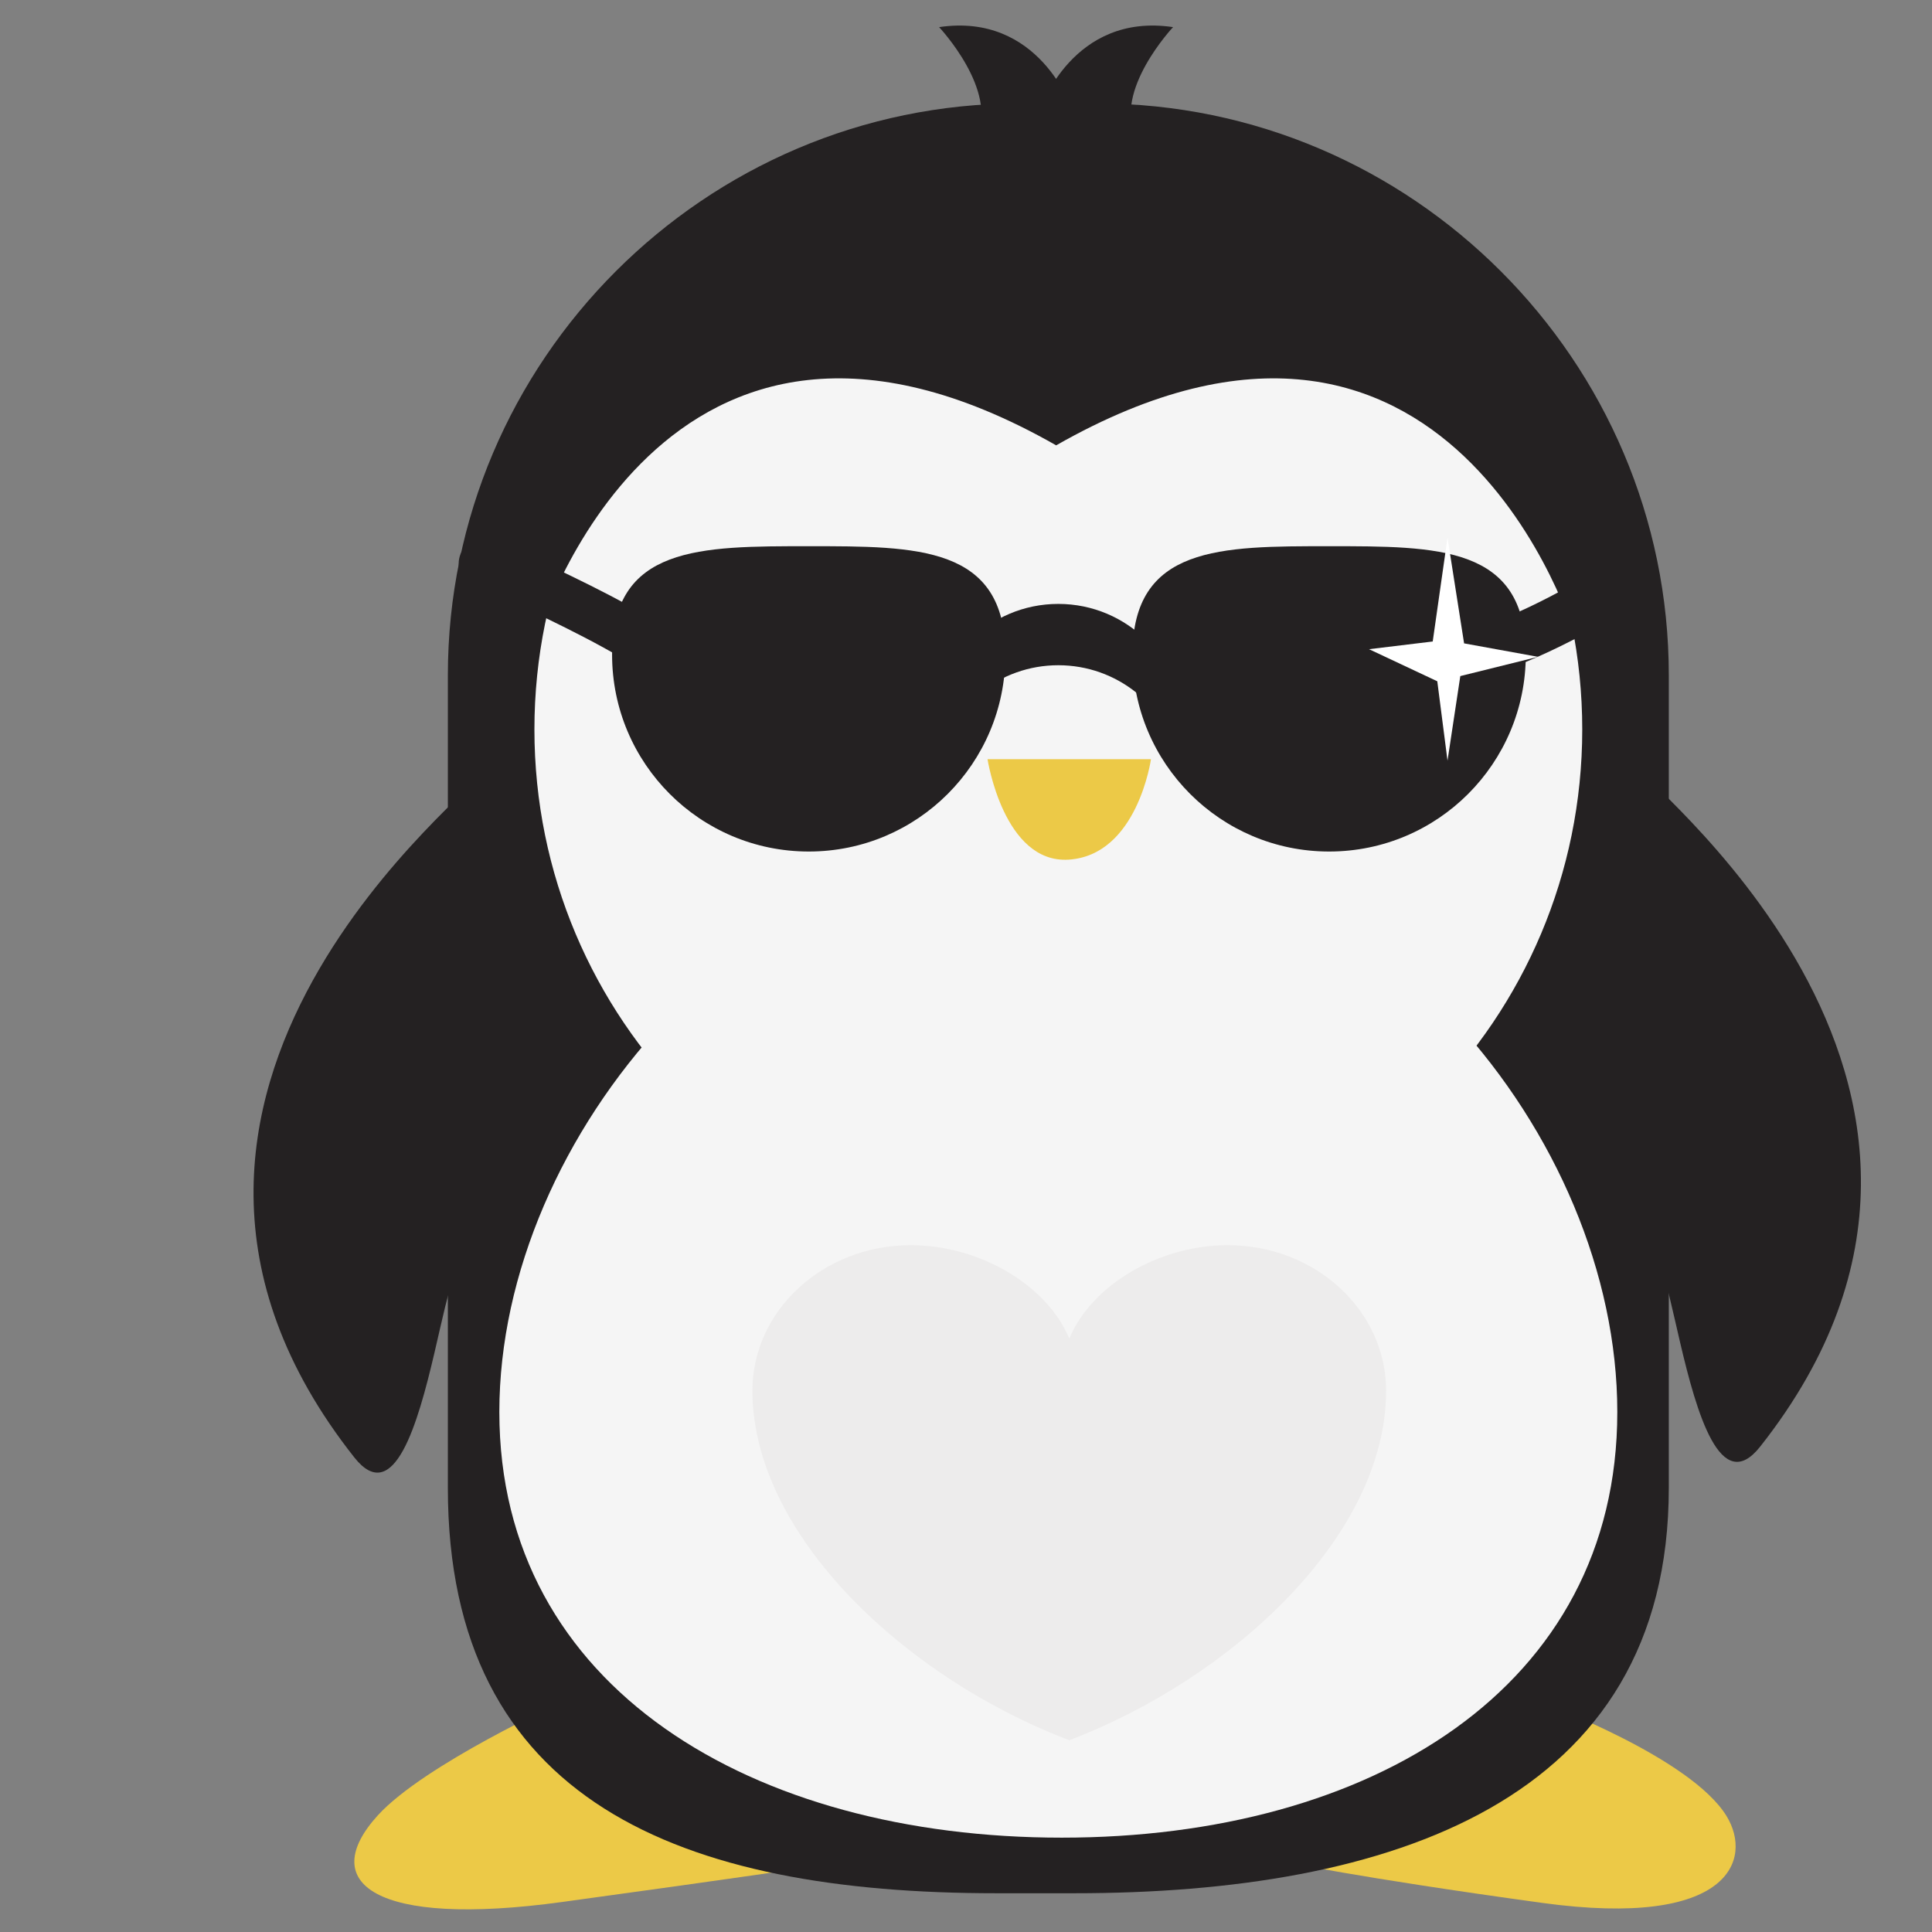 <svg xmlns="http://www.w3.org/2000/svg" xmlns:xlink="http://www.w3.org/1999/xlink" width="128" zoomAndPan="magnify" viewBox="0 0 96 96" height="128" preserveAspectRatio="xMidYMid meet" version="1.0"><rect x="0" y="0" width="96" height="96" fill="#808080" stroke="none"/><defs><clipPath id="4cb8f64982"><path d="M 81.43 38.121 L 92.469 38.121 L 92.469 72.652 L 81.43 72.652 Z M 81.43 38.121 " clip-rule="nonzero"/></clipPath></defs><path fill="#ecc947" d="M 27.938 84.555 C 27.938 84.555 21.094 87.668 18.781 90.195 C 15.723 93.547 18.59 95.793 27.938 94.508 C 37.281 93.227 40.023 92.801 40.023 92.801 L 27.938 84.555 " fill-opacity="1" fill-rule="nonzero"/><path fill="#ecc947" d="M 76.641 84.602 C 76.641 84.602 84.004 87.316 85.793 90.242 C 87.102 92.383 85.984 95.836 76.641 94.555 C 67.293 93.27 63.828 92.508 63.828 92.508 L 76.641 84.602 " fill-opacity="1" fill-rule="nonzero"/><path fill="#242122" d="M 53.395 94.074 L 49.504 94.074 C 33.887 94.074 22.254 89.559 22.254 73.934 L 22.254 33.551 C 22.254 17.926 35.027 5.141 50.641 5.141 L 54.535 5.141 C 70.148 5.141 82.922 17.926 82.922 33.551 L 82.922 73.934 C 82.922 89.559 69.008 94.074 53.395 94.074 " fill-opacity="1" fill-rule="nonzero"/><path fill="#f5f5f5" d="M 80.363 70.16 C 80.363 83.883 68.098 91.312 52.758 91.312 C 37.418 91.312 24.812 83.883 24.812 70.16 C 24.812 56.441 37.418 41.629 52.758 41.629 C 68.098 41.629 80.363 56.441 80.363 70.16 " fill-opacity="1" fill-rule="nonzero"/><path fill="#f5f5f5" d="M 78.621 36.246 C 78.621 50.648 66.965 62.324 52.59 62.324 C 38.211 62.324 26.555 50.648 26.555 36.246 C 26.555 21.84 38.211 10.164 52.59 10.164 C 66.965 10.164 78.621 21.84 78.621 36.246 " fill-opacity="1" fill-rule="nonzero"/><path fill="#242122" d="M 23.578 38.684 C 24.5 38.684 3.219 54.199 17.605 72.418 C 21.547 77.41 22.367 55.625 23.285 66.527 " fill-opacity="1" fill-rule="nonzero"/><path fill="#242122" d="M 49.957 32.527 C 49.957 37.934 45.582 42.312 40.188 42.312 C 34.789 42.312 30.414 37.934 30.414 32.527 C 30.414 27.117 34.789 27.141 40.188 27.141 C 45.582 27.141 49.957 27.117 49.957 32.527 " fill-opacity="1" fill-rule="nonzero"/><path fill="#242122" d="M 75.816 32.527 C 75.816 37.934 71.441 42.312 66.043 42.312 C 60.648 42.312 56.273 37.934 56.273 32.527 C 56.273 27.117 60.648 27.141 66.043 27.141 C 71.441 27.141 75.816 27.117 75.816 32.527 " fill-opacity="1" fill-rule="nonzero"/><path fill="#ecc947" d="M 49.07 37.723 L 57.191 37.723 C 57.191 37.723 56.52 42.496 53.102 42.715 C 49.871 42.922 49.07 37.723 49.07 37.723 " fill-opacity="1" fill-rule="nonzero"/><path fill="#edecec" d="M 61.004 61.871 C 57.648 61.871 54.266 63.801 53.133 66.512 C 51.996 63.801 48.613 61.871 45.258 61.871 C 40.914 61.871 37.387 65.109 37.387 69.105 C 37.387 71.73 38.41 74.344 40.094 76.75 C 43.027 80.938 47.984 84.512 53.133 86.473 C 61.23 83.383 68.875 76.309 68.875 69.105 C 68.875 65.109 65.352 61.871 61.004 61.871 " fill-opacity="1" fill-rule="nonzero"/><path fill="#242122" d="M 71.738 14.207 L 53.133 6.773 L 30.441 14.988 L 25.902 31.633 L 26.695 31.633 C 26.695 31.633 32.809 10.914 52.48 22.129 C 72.152 10.914 78.27 31.633 78.27 31.633 L 79.059 31.633 L 71.738 14.207 " fill-opacity="1" fill-rule="nonzero"/><path fill="#242122" d="M 51.699 5.406 C 51.699 5.406 53.312 0.605 58.289 1.348 C 58.289 1.348 55.301 4.52 56.445 6.809 " fill-opacity="1" fill-rule="nonzero"/><path fill="#242122" d="M 53.254 5.406 C 53.254 5.406 51.641 0.605 46.664 1.348 C 46.664 1.348 49.648 4.52 48.508 6.809 " fill-opacity="1" fill-rule="nonzero"/><g clip-path="url(#4cb8f64982)"><path fill="#242122" d="M 81.488 38.148 C 80.566 38.148 101.848 53.664 87.461 71.883 C 83.52 76.875 82.699 55.09 81.781 65.992 " fill-opacity="1" fill-rule="nonzero"/></g><path fill="#242122" d="M 74.469 33.43 C 76.141 32.801 77.758 32.059 79.312 31.172 C 80.672 30.398 79.449 28.293 78.082 29.07 C 76.711 29.848 75.297 30.527 73.82 31.082 C 72.371 31.629 73 33.984 74.469 33.43 " fill-opacity="1" fill-rule="nonzero"/><path fill="#242122" d="M 32.102 30.578 C 29.711 29.176 27.121 28.047 24.641 26.812 C 23.242 26.121 22.008 28.223 23.41 28.918 C 25.895 30.152 28.48 31.281 30.875 32.68 C 32.23 33.477 33.457 31.367 32.102 30.578 " fill-opacity="1" fill-rule="nonzero"/><path fill="#242122" d="M 52.586 33.055 C 55.5 33.055 57.938 35.062 58.617 37.77 C 58.742 37.281 58.812 36.77 58.812 36.246 C 58.812 32.801 56.027 30.008 52.586 30.008 C 49.148 30.008 46.363 32.801 46.363 36.246 C 46.363 36.77 46.434 37.281 46.559 37.77 C 47.238 35.062 49.676 33.055 52.586 33.055 " fill-opacity="1" fill-rule="nonzero"/><path fill="#ffffff" d="M 76.422 32.637 L 72.562 33.594 L 71.926 37.797 L 71.418 33.852 L 68.027 32.258 L 71.191 31.875 L 71.926 26.715 L 72.75 31.969 L 76.422 32.637 " fill-opacity="1" fill-rule="nonzero"/></svg>